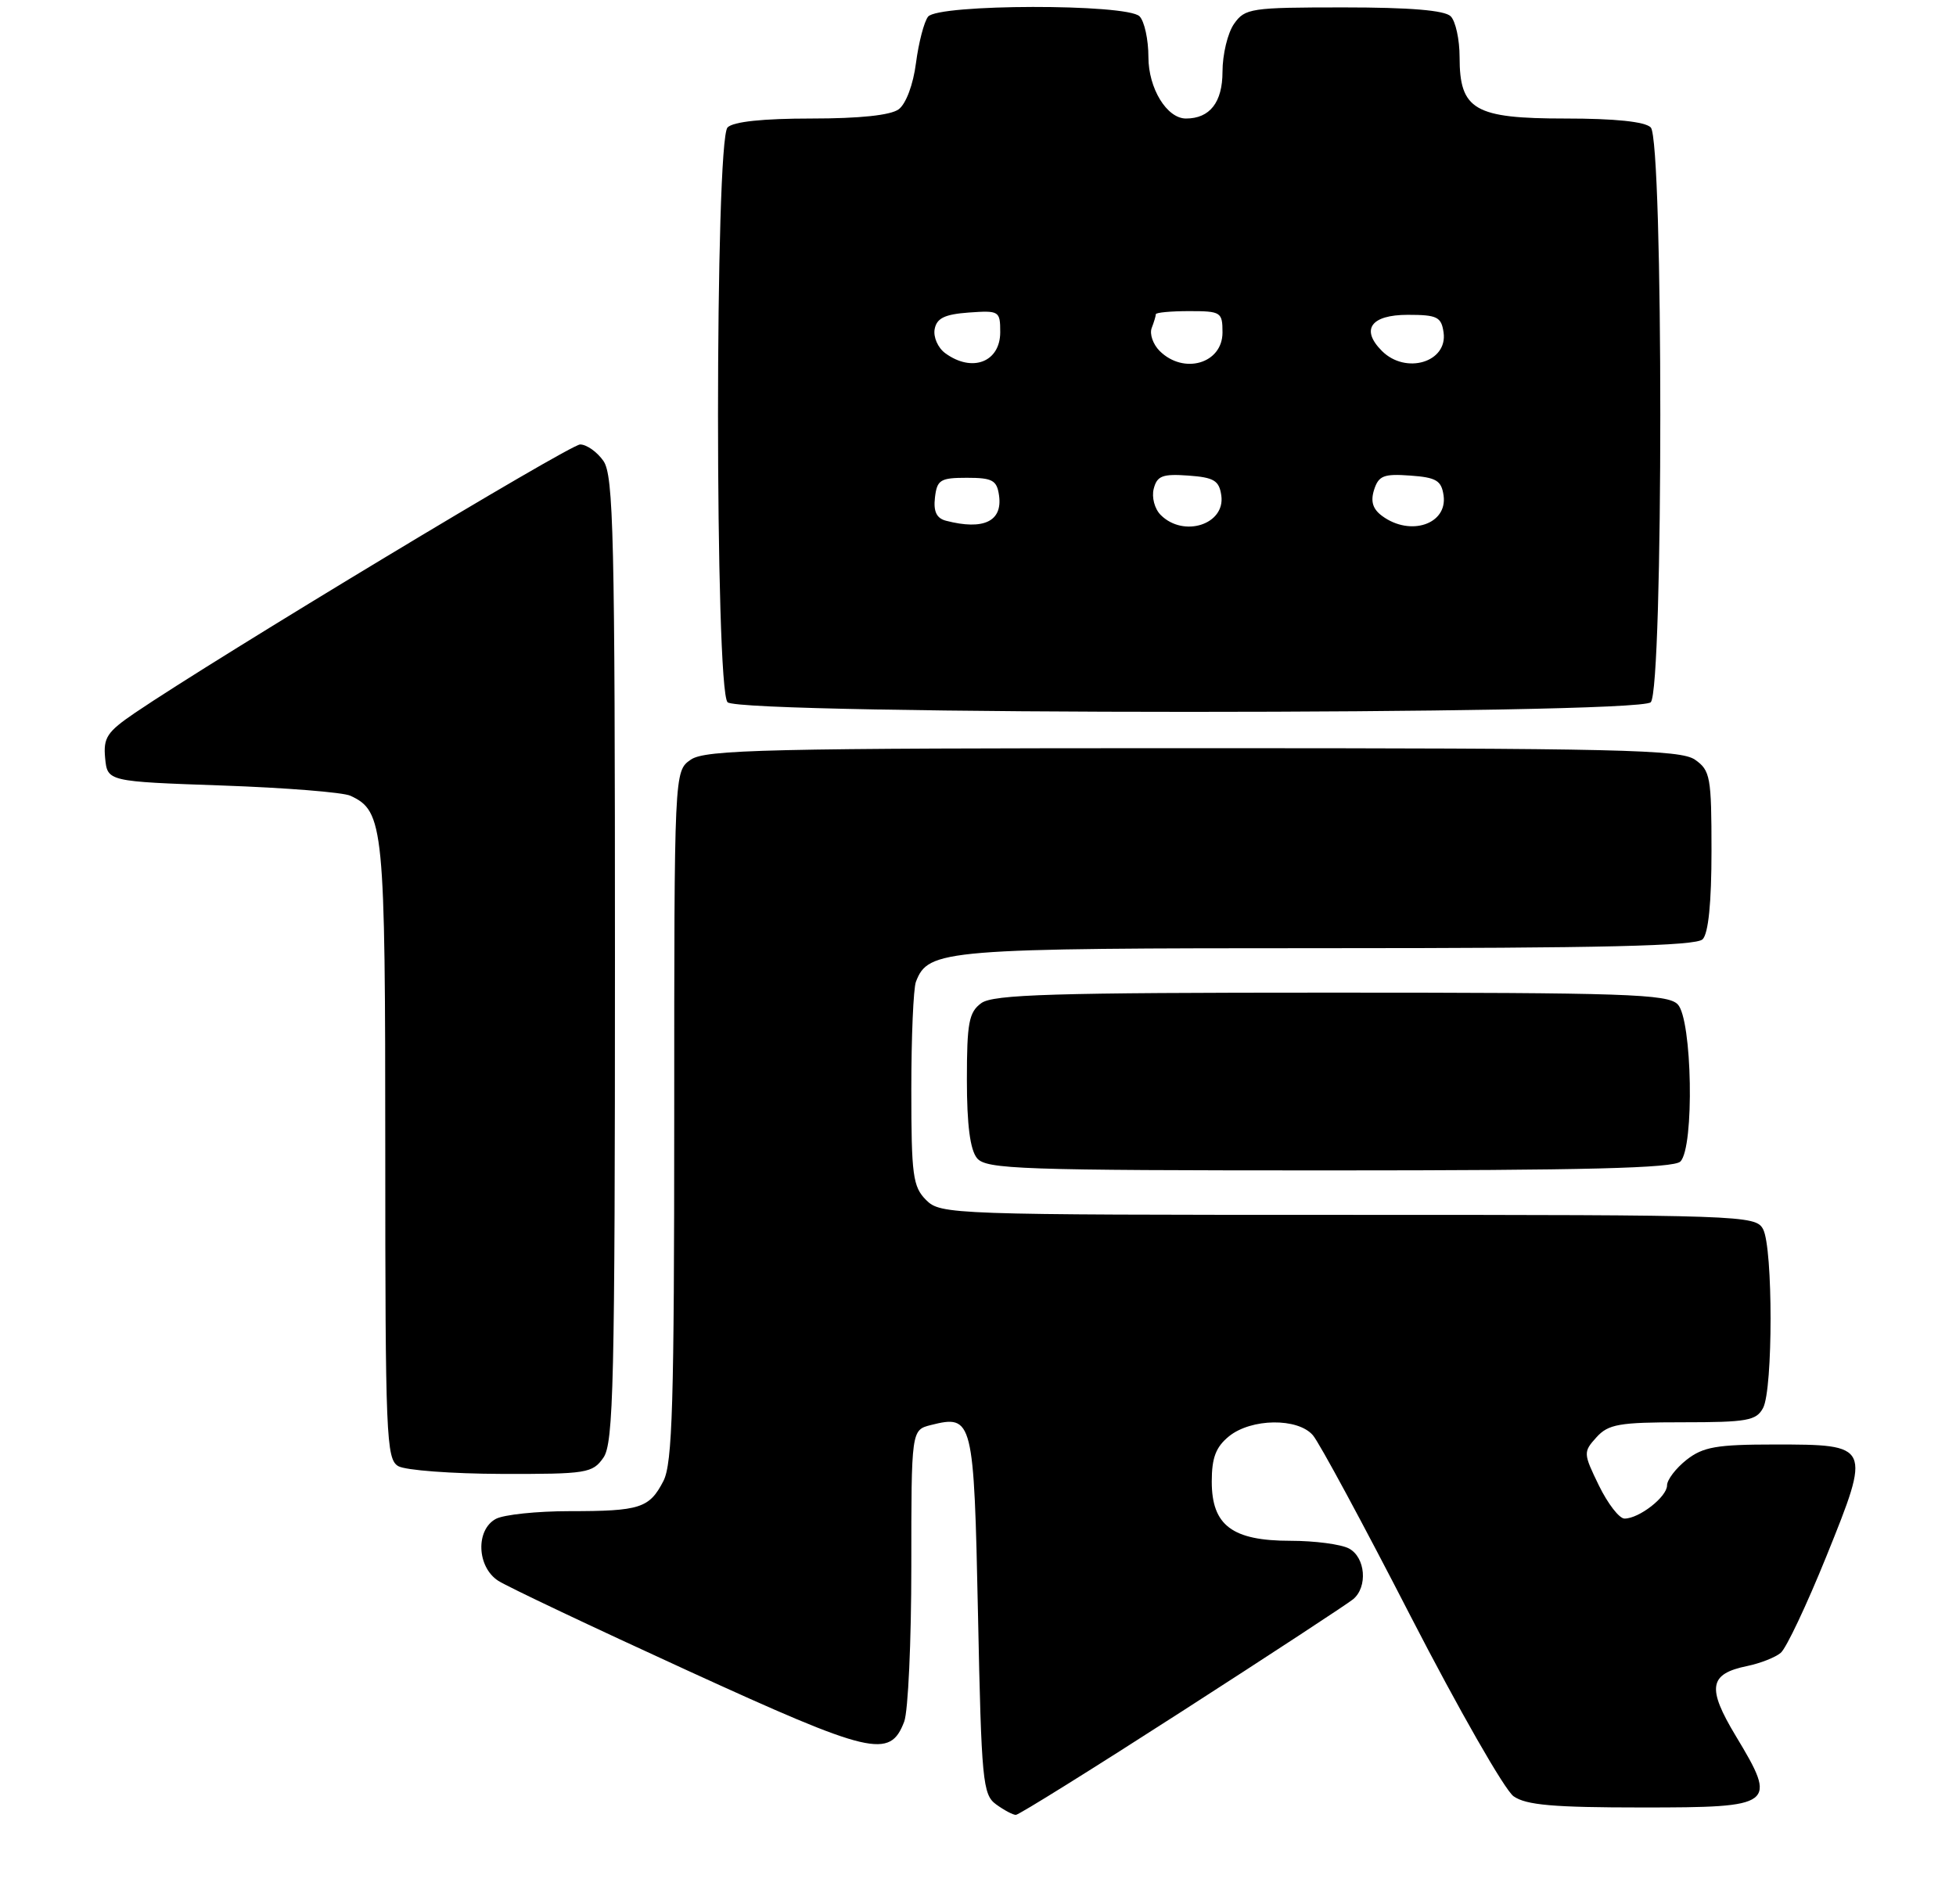<?xml version="1.0" encoding="UTF-8" standalone="no"?>
<!DOCTYPE svg PUBLIC "-//W3C//DTD SVG 1.1//EN" "http://www.w3.org/Graphics/SVG/1.1/DTD/svg11.dtd" >
<svg xmlns="http://www.w3.org/2000/svg" xmlns:xlink="http://www.w3.org/1999/xlink" version="1.1" viewBox="0 0 264 257">
 <g >
 <path fill="currentColor"
d=" M 159.55 231.01 C 171.50 223.32 181.88 216.51 182.63 215.89 C 184.63 214.23 184.30 210.23 182.07 209.04 C 181.00 208.47 177.45 208.00 174.18 208.00 C 166.30 208.00 163.55 205.92 163.55 200.00 C 163.55 196.79 164.10 195.34 165.88 193.89 C 168.89 191.46 175.16 191.38 177.20 193.75 C 178.04 194.71 183.99 205.73 190.42 218.24 C 196.86 230.74 203.10 241.66 204.29 242.49 C 205.98 243.68 209.69 244.00 221.61 244.00 C 239.59 244.00 239.94 243.74 234.28 234.35 C 230.35 227.82 230.66 225.96 235.84 224.90 C 237.57 224.54 239.60 223.75 240.34 223.13 C 241.09 222.51 243.86 216.63 246.52 210.06 C 252.57 195.07 252.53 195.00 239.51 195.00 C 231.68 195.00 229.87 195.32 227.63 197.07 C 226.19 198.21 225.00 199.76 225.00 200.52 C 225.00 202.06 221.24 205.00 219.26 205.00 C 218.55 205.00 217.00 202.99 215.80 200.53 C 213.69 196.19 213.68 196.01 215.47 194.03 C 217.08 192.25 218.53 192.00 227.12 192.00 C 235.80 192.00 237.05 191.78 237.96 190.07 C 239.31 187.55 239.31 168.45 237.96 165.93 C 236.96 164.06 235.28 164.00 181.96 164.00 C 128.33 164.00 126.95 163.95 125.00 162.00 C 123.21 160.21 123.00 158.67 123.00 147.08 C 123.00 139.98 123.28 133.44 123.62 132.54 C 125.30 128.16 127.23 128.00 179.25 128.00 C 216.30 128.00 228.90 127.70 229.80 126.80 C 230.58 126.02 231.00 121.88 231.00 114.86 C 231.00 104.89 230.84 104.00 228.78 102.56 C 226.82 101.19 218.71 101.00 161.00 101.00 C 103.29 101.00 95.18 101.19 93.22 102.56 C 91.00 104.11 91.00 104.11 91.00 150.61 C 91.00 189.46 90.76 197.56 89.54 199.93 C 87.64 203.60 86.40 204.00 76.85 204.00 C 72.46 204.00 68.00 204.47 66.93 205.04 C 64.17 206.52 64.36 211.54 67.25 213.40 C 68.49 214.20 79.99 219.65 92.81 225.52 C 117.66 236.89 120.11 237.47 122.04 232.41 C 122.57 231.01 123.00 221.58 123.00 211.45 C 123.00 193.04 123.00 193.04 125.65 192.37 C 131.32 190.95 131.45 191.50 132.00 217.94 C 132.46 240.45 132.64 242.27 134.44 243.58 C 135.51 244.36 136.71 245.00 137.11 245.00 C 137.51 245.00 147.61 238.70 159.55 231.01 Z  M 81.44 196.78 C 82.81 194.82 83.00 186.76 83.00 129.50 C 83.00 72.24 82.81 64.18 81.44 62.22 C 80.59 61.00 79.17 60.00 78.30 60.00 C 76.90 60.00 29.38 88.66 18.19 96.25 C 14.45 98.80 13.93 99.58 14.19 102.34 C 14.50 105.50 14.50 105.50 30.00 106.04 C 38.53 106.34 46.30 106.96 47.29 107.42 C 51.81 109.51 52.00 111.48 52.00 155.40 C 52.00 193.87 52.13 196.98 53.75 197.92 C 54.71 198.48 60.99 198.95 67.69 198.97 C 79.18 199.00 79.98 198.87 81.44 196.78 Z  M 226.80 156.80 C 228.71 154.89 228.40 137.55 226.43 135.57 C 225.05 134.19 219.41 134.00 179.62 134.00 C 142.13 134.00 134.05 134.24 132.44 135.42 C 130.77 136.64 130.50 138.08 130.50 145.77 C 130.50 151.86 130.94 155.22 131.87 156.35 C 133.11 157.84 137.69 158.00 179.42 158.00 C 214.00 158.00 225.90 157.70 226.80 156.80 Z  M 222.80 94.80 C 224.52 93.08 224.52 18.92 222.80 17.20 C 222.02 16.42 217.98 16.00 211.30 16.00 C 198.99 16.00 197.00 14.84 197.00 7.70 C 197.00 5.34 196.46 2.86 195.80 2.20 C 194.99 1.39 190.32 1.00 181.36 1.00 C 168.81 1.00 168.03 1.12 166.56 3.22 C 165.70 4.44 165.00 7.35 165.00 9.69 C 165.00 13.81 163.29 16.00 160.07 16.00 C 157.49 16.00 155.00 11.93 155.00 7.70 C 155.00 5.34 154.46 2.86 153.80 2.20 C 152.09 0.49 126.61 0.53 125.26 2.25 C 124.72 2.94 123.99 5.75 123.63 8.50 C 123.26 11.41 122.28 14.02 121.30 14.75 C 120.22 15.56 116.03 16.00 109.51 16.00 C 102.98 16.00 98.98 16.42 98.20 17.20 C 96.48 18.92 96.48 93.08 98.20 94.80 C 99.93 96.53 221.07 96.53 222.80 94.80 Z  M 127.69 70.30 C 126.41 69.97 125.97 69.06 126.19 67.17 C 126.47 64.77 126.91 64.50 130.50 64.50 C 133.96 64.50 134.55 64.83 134.84 66.89 C 135.33 70.38 132.75 71.61 127.69 70.30 Z  M 156.66 69.52 C 155.83 68.69 155.42 67.12 155.72 65.97 C 156.17 64.23 156.92 63.95 160.38 64.20 C 163.86 64.45 164.55 64.87 164.84 66.89 C 165.39 70.80 159.75 72.61 156.66 69.52 Z  M 186.57 69.67 C 185.28 68.73 184.96 67.70 185.46 66.12 C 186.07 64.21 186.77 63.94 190.33 64.20 C 193.86 64.45 194.55 64.87 194.84 66.89 C 195.38 70.76 190.36 72.45 186.57 69.67 Z  M 127.58 47.68 C 126.59 46.96 125.95 45.50 126.15 44.43 C 126.43 42.95 127.50 42.43 130.76 42.19 C 134.86 41.90 135.00 41.98 135.00 44.84 C 135.00 48.88 131.21 50.34 127.58 47.68 Z  M 156.51 47.37 C 155.62 46.48 155.14 45.09 155.44 44.29 C 155.75 43.49 156.00 42.65 156.00 42.42 C 156.00 42.19 158.03 42.00 160.50 42.00 C 164.80 42.00 165.00 42.13 165.00 44.89 C 165.00 49.08 159.76 50.61 156.51 47.37 Z  M 186.52 47.38 C 183.61 44.47 185.03 42.50 190.01 42.50 C 193.98 42.50 194.54 42.78 194.84 44.89 C 195.40 48.90 189.74 50.59 186.52 47.38 Z "/>
</g>
</svg>
